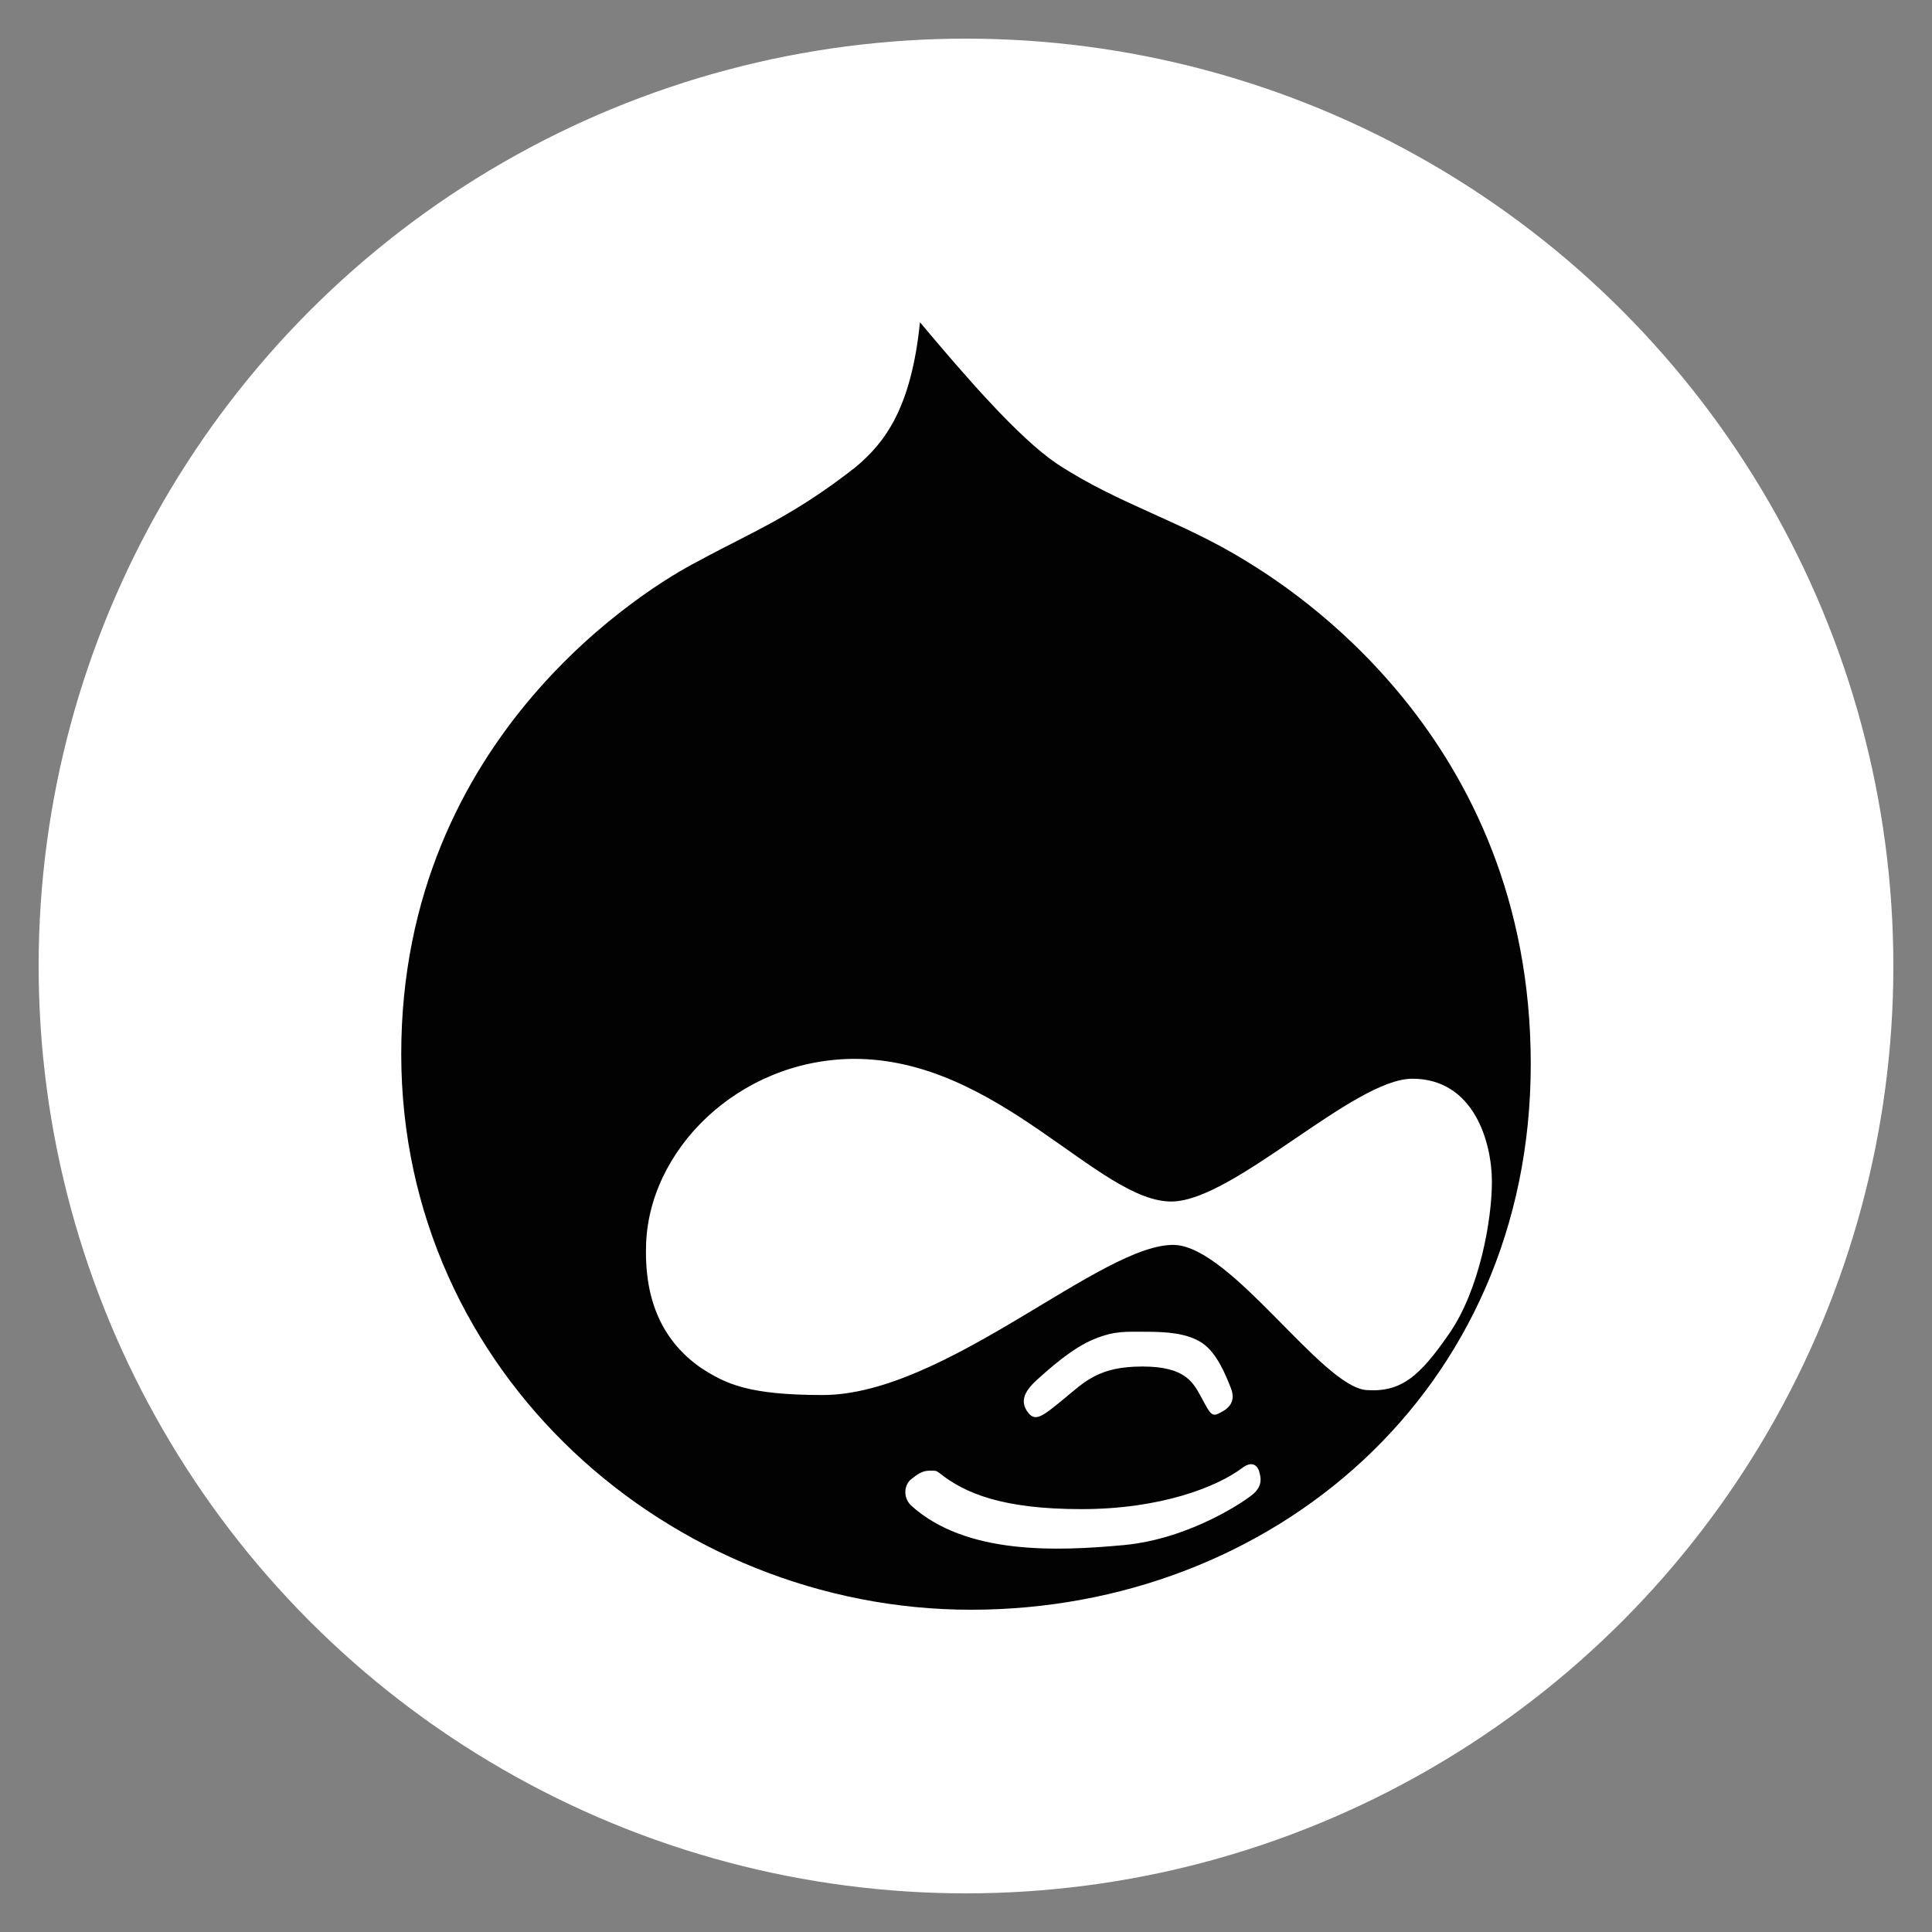 <?xml version="1.0" encoding="utf-8"?>
<!-- Generate more at customizr.net -->
<!DOCTYPE svg PUBLIC "-//W3C//DTD SVG 1.1//EN" "http://www.w3.org/Graphics/SVG/1.1/DTD/svg11.dtd">
<svg id="drupal" class="custom-icon" version="1.1" xmlns="http://www.w3.org/2000/svg" xmlns:xlink="http://www.w3.org/1999/xlink" viewBox="0 0 100 100" style="height: 49px; width: 49px;"><rect x="0" y="0" width="100" height="100" fill="#808080" stroke="none"/><circle style="opacity: 1; fill: rgb(255, 255, 255);" class="outer-shape" cx="50" cy="50" r="48"></circle>
	<path class="inner-shape" style="opacity: 1; fill: rgb(2, 2, 2);" transform="translate(16,16) scale(0.68)" d="M71.399,19.222c-5.019-3.116-9.753-4.342-14.487-7.459C53.976,9.78,49.904,5.059,46.496,1 c-0.663,6.514-2.651,9.158-4.923,11.046c-4.829,3.776-7.859,4.909-12.025,7.176C26.044,21.016,7.012,32.345,7.012,56.704 S27.559,99,50.379,99s42.609-16.522,42.609-41.541S74.429,21.11,71.399,19.222z M71.947,90.114 c-0.473,0.472-4.829,3.493-9.942,3.965c-5.114,0.472-12.025,0.756-16.192-3.021c-0.663-0.661-0.473-1.605,0-1.983 c0.473-0.377,0.852-0.661,1.42-0.661c0.569,0,0.473,0,0.758,0.189c1.894,1.51,4.734,2.738,10.795,2.738s10.321-1.699,12.215-3.116 c0.852-0.661,1.231-0.094,1.325,0.283C72.42,88.888,72.609,89.454,71.947,90.114z M55.376,81.524 c1.042-0.944,2.745-2.455,4.356-3.116c1.609-0.661,2.462-0.566,3.977-0.566s3.125,0.094,4.261,0.85 c1.136,0.756,1.799,2.455,2.178,3.399c0.378,0.944,0,1.51-0.758,1.889c-0.663,0.377-0.758,0.189-1.42-1.039 c-0.663-1.227-1.231-2.455-4.545-2.455c-3.314,0-4.356,1.133-5.965,2.455c-1.609,1.322-2.178,1.793-2.745,1.039 C54.145,83.223,54.335,82.467,55.376,81.524z M80.468,82.278c-3.409-0.283-10.226-10.858-14.582-11.046 c-5.492-0.189-17.423,11.424-26.796,11.424c-5.681,0-7.386-0.85-9.279-2.077c-2.841-1.983-4.261-5.004-4.167-9.158 c0.095-7.364,7.007-14.257,15.718-14.351c11.079-0.095,18.748,10.952,24.335,10.857c4.734-0.094,13.824-9.347,18.274-9.347 c4.734,0,6.06,4.91,6.06,7.836c0,2.926-0.947,8.214-3.219,11.518C84.54,81.24,83.12,82.467,80.468,82.278z"></path>
</svg>

